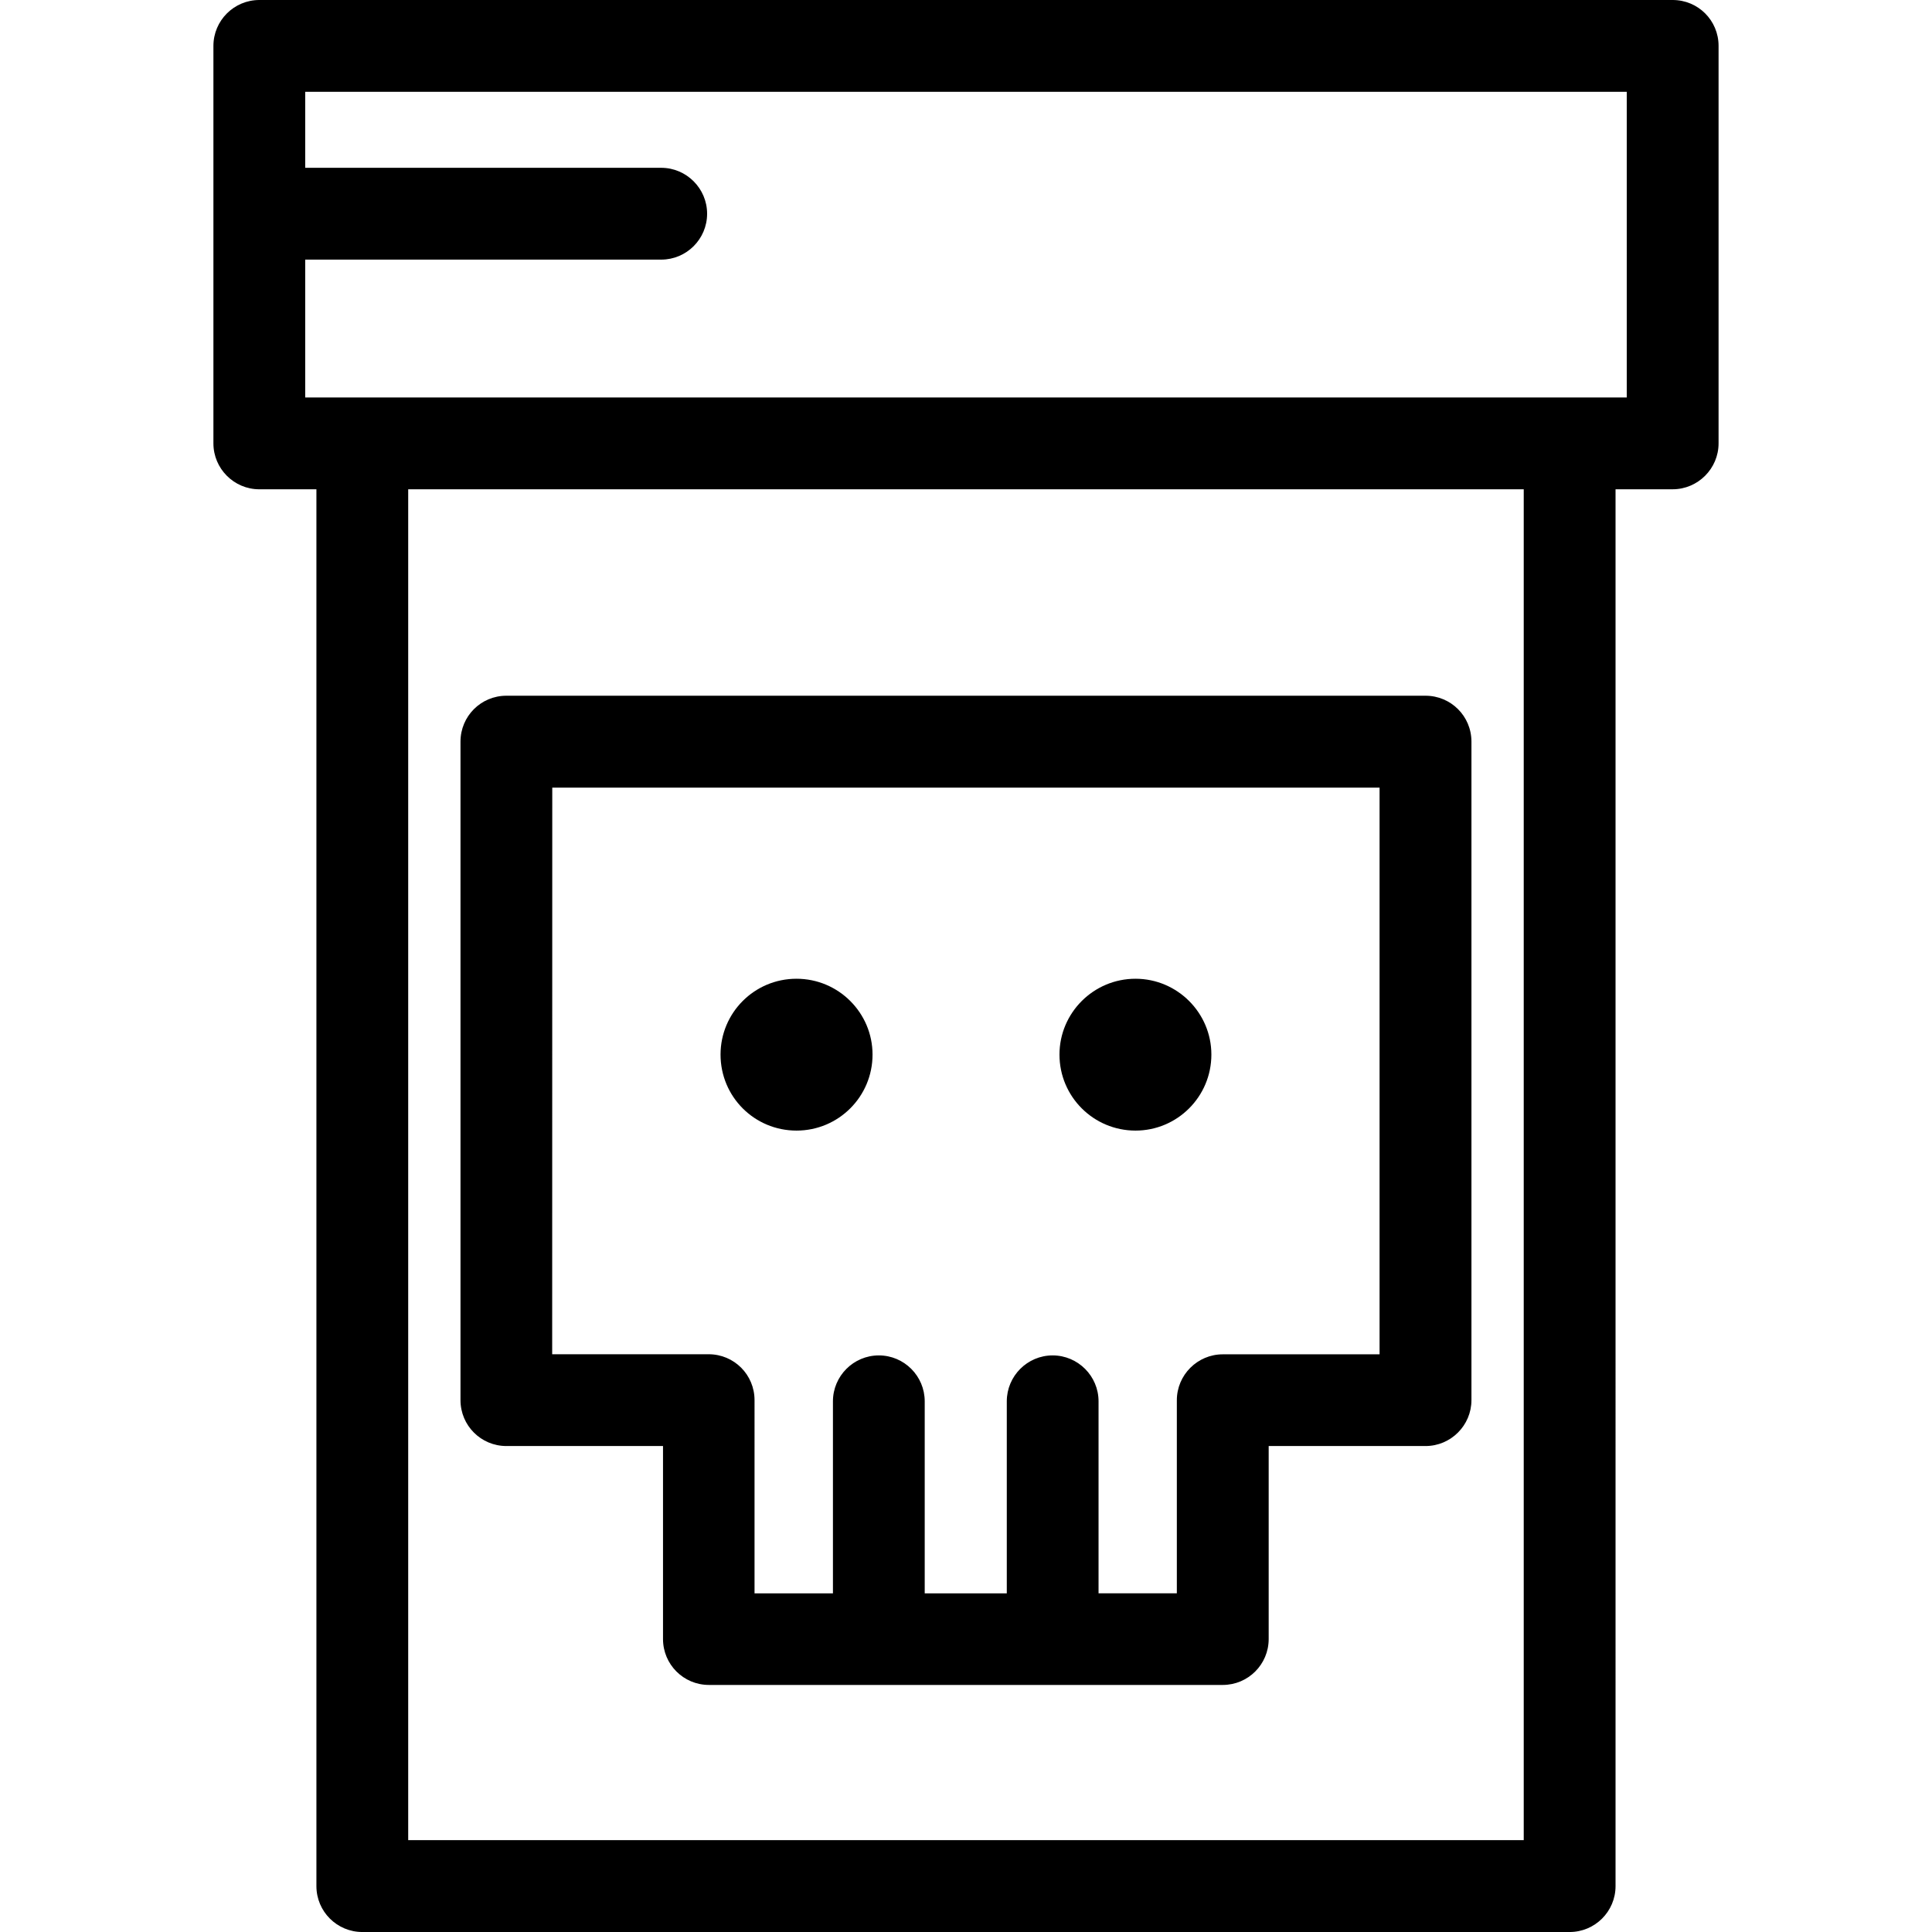 <?xml version="1.0" encoding="iso-8859-1"?>
<!-- Generator: Adobe Illustrator 16.0.0, SVG Export Plug-In . SVG Version: 6.00 Build 0)  -->
<!DOCTYPE svg PUBLIC "-//W3C//DTD SVG 1.1//EN" "http://www.w3.org/Graphics/SVG/1.1/DTD/svg11.dtd">
<svg version="1.1" id="Capa_1" xmlns="http://www.w3.org/2000/svg" xmlns:xlink="http://www.w3.org/1999/xlink" x="0px" y="0px"
	 width="117.932px" height="117.932px" viewBox="0 0 117.932 117.932" style="enable-background:new 0 0 117.932 117.932;"
	 xml:space="preserve">
<g>
	<path d="M102.103,0H15.829c-1.546,0-2.802,1.256-2.802,2.802v24.263c0,1.541,1.256,2.802,2.802,2.802h3.485v85.264
		c0,1.555,1.263,2.802,2.802,2.802h73.697c1.537,0,2.802-1.247,2.802-2.802V29.866h3.487c1.541,0,2.802-1.261,2.802-2.802V2.802
		C104.904,1.245,103.654,0,102.103,0z M93.012,112.324H24.917V29.866h68.094V112.324z M99.301,24.263H18.63v-8.416h21.732
		c1.541,0,2.801-1.251,2.801-2.802c0-1.541-1.26-2.802-2.801-2.802H18.63V5.603h80.67V24.263z M30.911,88.268h9.56v11.781
		c0,1.549,1.252,2.802,2.802,2.802h31.367c1.546,0,2.802-1.253,2.802-2.802V88.268h9.573c1.549,0,2.804-1.264,2.804-2.801V45.27
		c0-1.555-1.255-2.802-2.804-2.802H30.911c-1.548,0-2.802,1.247-2.802,2.802v40.197C28.109,87.016,29.362,88.268,30.911,88.268z
		 M33.711,48.077h50.5V82.67h-9.573c-1.54,0-2.802,1.259-2.802,2.802v11.787h-4.779V85.538c0-1.542-1.258-2.802-2.802-2.802
		c-1.543,0-2.799,1.26-2.799,2.802v11.722h-5.01V85.538c0-1.542-1.253-2.802-2.801-2.802c-1.545,0-2.801,1.26-2.801,2.802v11.722
		h-4.786V85.467c0-1.55-1.247-2.802-2.801-2.802h-9.551L33.711,48.077L33.711,48.077z M43.983,64.373
		c0-2.55,2.064-4.629,4.637-4.629c2.562,0,4.641,2.079,4.641,4.629c0,2.571-2.08,4.64-4.641,4.64
		C46.048,69.012,43.983,66.944,43.983,64.373z M64.672,64.373c0-2.55,2.08-4.629,4.64-4.629c2.55,0,4.632,2.079,4.632,4.629
		c0,2.571-2.082,4.64-4.632,4.64C66.752,69.012,64.672,66.944,64.672,64.373z"/>
</g>
<g>
</g>
<g>
</g>
<g>
</g>
<g>
</g>
<g>
</g>
<g>
</g>
<g>
</g>
<g>
</g>
<g>
</g>
<g>
</g>
<g>
</g>
<g>
</g>
<g>
</g>
<g>
</g>
<g>
</g>
</svg>
